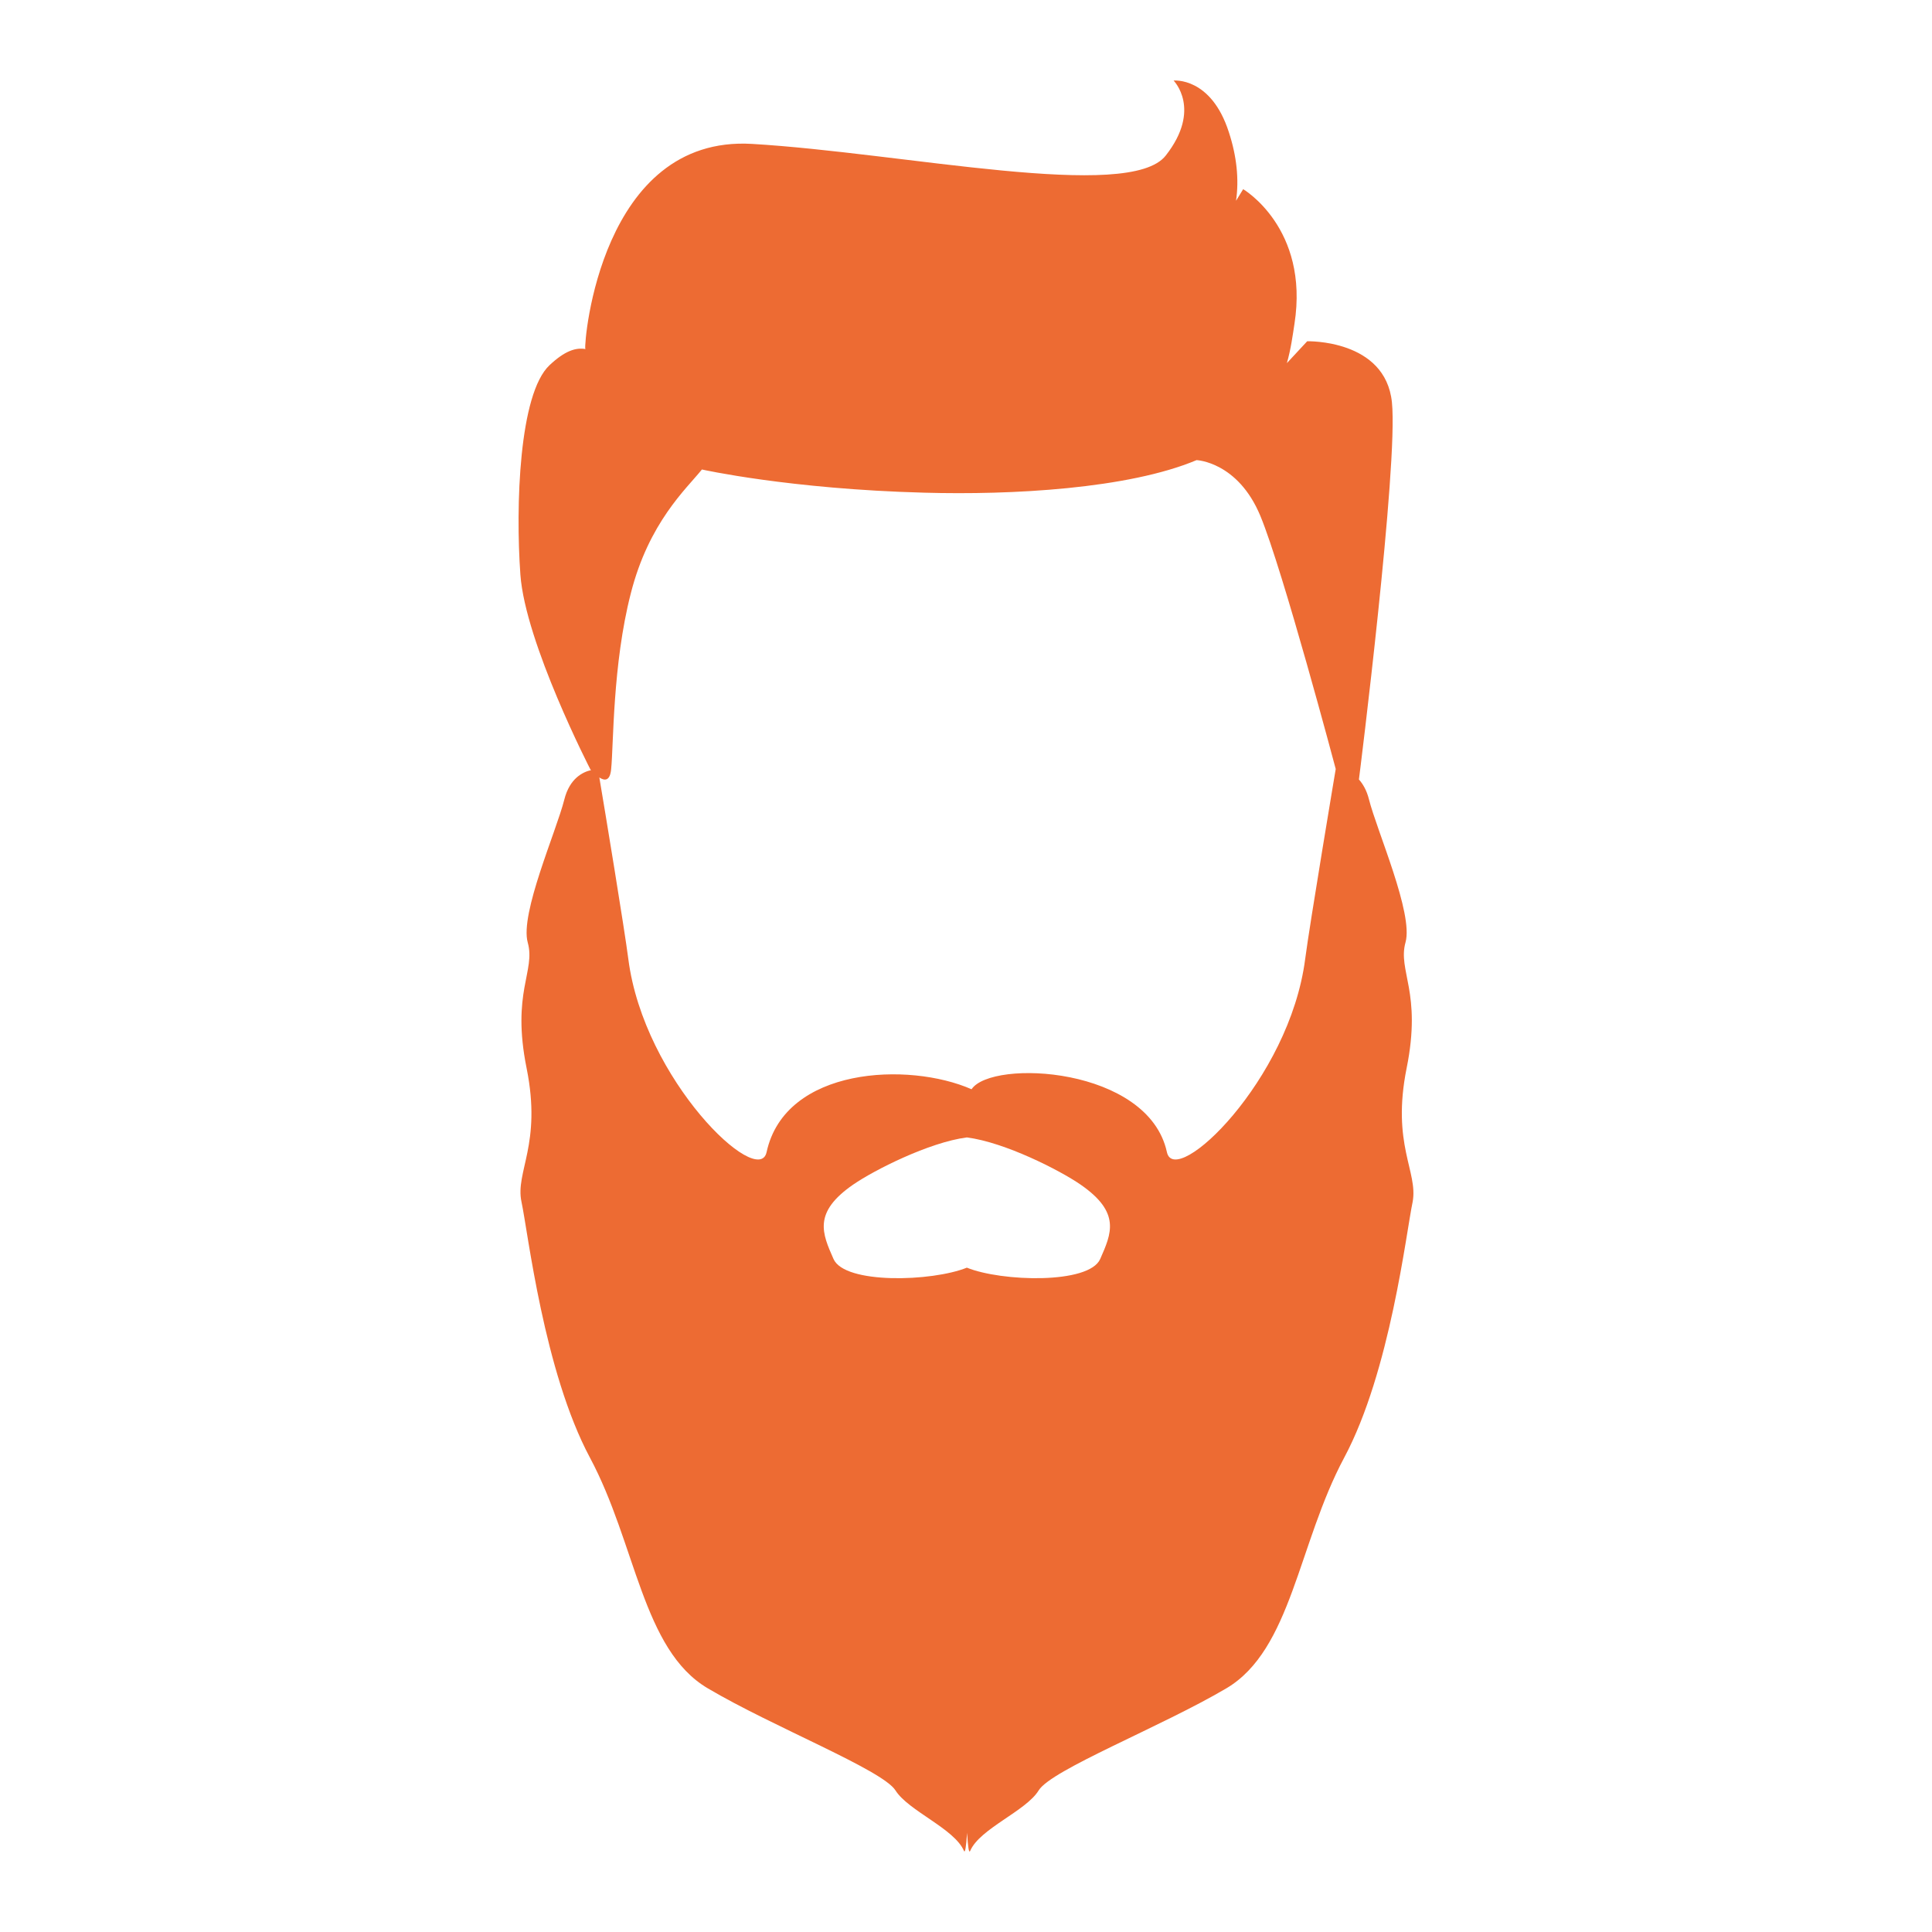 <?xml version="1.0" encoding="utf-8"?>
<!-- Designed by Vexels.com - 2016 All Rights Reserved - https://vexels.com/terms-and-conditions/  -->

<svg version="1.1" id="Capa_1" xmlns="http://www.w3.org/2000/svg" xmlns:xlink="http://www.w3.org/1999/xlink" x="0px" y="0px"
	 width="1200px" height="1200px" viewBox="0 0 1200 1200" enable-background="new 0 0 1200 1200" xml:space="preserve">
<g>
	<g>
		<g id="Capa_1_1_">
			<path fill="#ED6B33" d="M873.693,663.394c9.557-47.373-5.68-60.257-0.693-78.122c4.986-17.869-17.729-68.982-22.717-88.791
				c-1.385-5.54-3.742-9.558-6.234-12.328c0.277-1.803,24.517-195.172,20.503-234.233c-4.019-39.339-52.638-37.954-52.638-37.954
				l-12.606,13.576c2.493-8.727,3.602-17.177,4.709-24.38c9.28-59.562-31.859-83.665-31.859-83.665l-4.433,7.203
				c1.939-13.297,0.416-27.704-4.432-42.524c-11.081-34.63-34.353-32.137-34.353-32.137s17.729,17.731-4.851,46.542
				c-22.438,28.951-163.036-1.662-256.948-7.202c-93.916-5.541-104.443,122.864-103.612,127.159c0,0,0.137,0.138,0.137,0.277
				c-5.958-1.108-12.88,1.107-22.301,9.973c-18.977,17.729-21.192,87.543-18.146,130.07c3.048,42.525,43.497,121.063,43.497,121.063
				s0.135,0.138,0.414,0.416c-4.985,1.107-13.298,4.986-16.622,18.287c-4.987,19.807-27.704,70.92-22.718,88.787
				c4.987,17.87-10.25,30.753-0.691,78.125c9.557,47.376-7.202,64.271-3.187,82.972c4.018,18.701,13.852,105.274,42.524,158.879
				c28.675,53.606,32.553,119.266,73.137,143.229c40.447,23.964,108.598,50.698,116.634,63.44
				c8.034,12.743,36.568,23.687,42.525,37.539c0.691,1.661,1.385-2.494,1.938-11.221c0.558,8.727,1.108,13.022,1.939,11.221
				c5.956-13.854,34.629-24.656,42.524-37.539c7.895-12.883,76.045-39.478,116.633-63.44
				c40.446-23.965,44.464-89.623,73.136-143.229c28.675-53.604,38.51-140.041,42.525-158.879
				C880.896,727.665,864.135,710.905,873.693,663.394z M683.369,781.964c-6.927,15.792-61.362,14.129-82.833,5.402
				c-21.609,8.727-75.908,10.389-82.834-5.402c-6.925-15.791-13.021-28.812,12.33-46.264c12.88-8.864,46.955-26.182,70.506-29.227
				c23.688,3.05,57.622,20.361,70.507,29.227C696.389,753.151,690.295,766.173,683.369,781.964z M810.667,595.657
				c-9.693,75.354-80.895,142.952-85.881,119.957c-11.496-53.052-108.735-57.898-121.34-39.062
				c-39.063-17.174-115.802-13.852-127.301,39.062c-4.987,22.995-76.185-44.604-85.88-119.957
				c-2.357-18.423-14.545-92.39-18.008-112.753c3.185,2.078,6.648,2.493,7.343-5.265c1.521-14.682,0.829-64.826,12.187-109.012
				c11.222-44.188,34.491-64.964,44.188-77.017c0,0,54.436,12.189,138.102,14.406c54.163,1.522,126.605-2.355,169.133-20.224l0,0
				c0,0,25.624,0.969,39.615,34.628c14.13,34.076,46.818,157.218,46.818,157.218S813.439,574.186,810.667,595.657z"/>
		</g>
	</g>
</g>
</svg>
